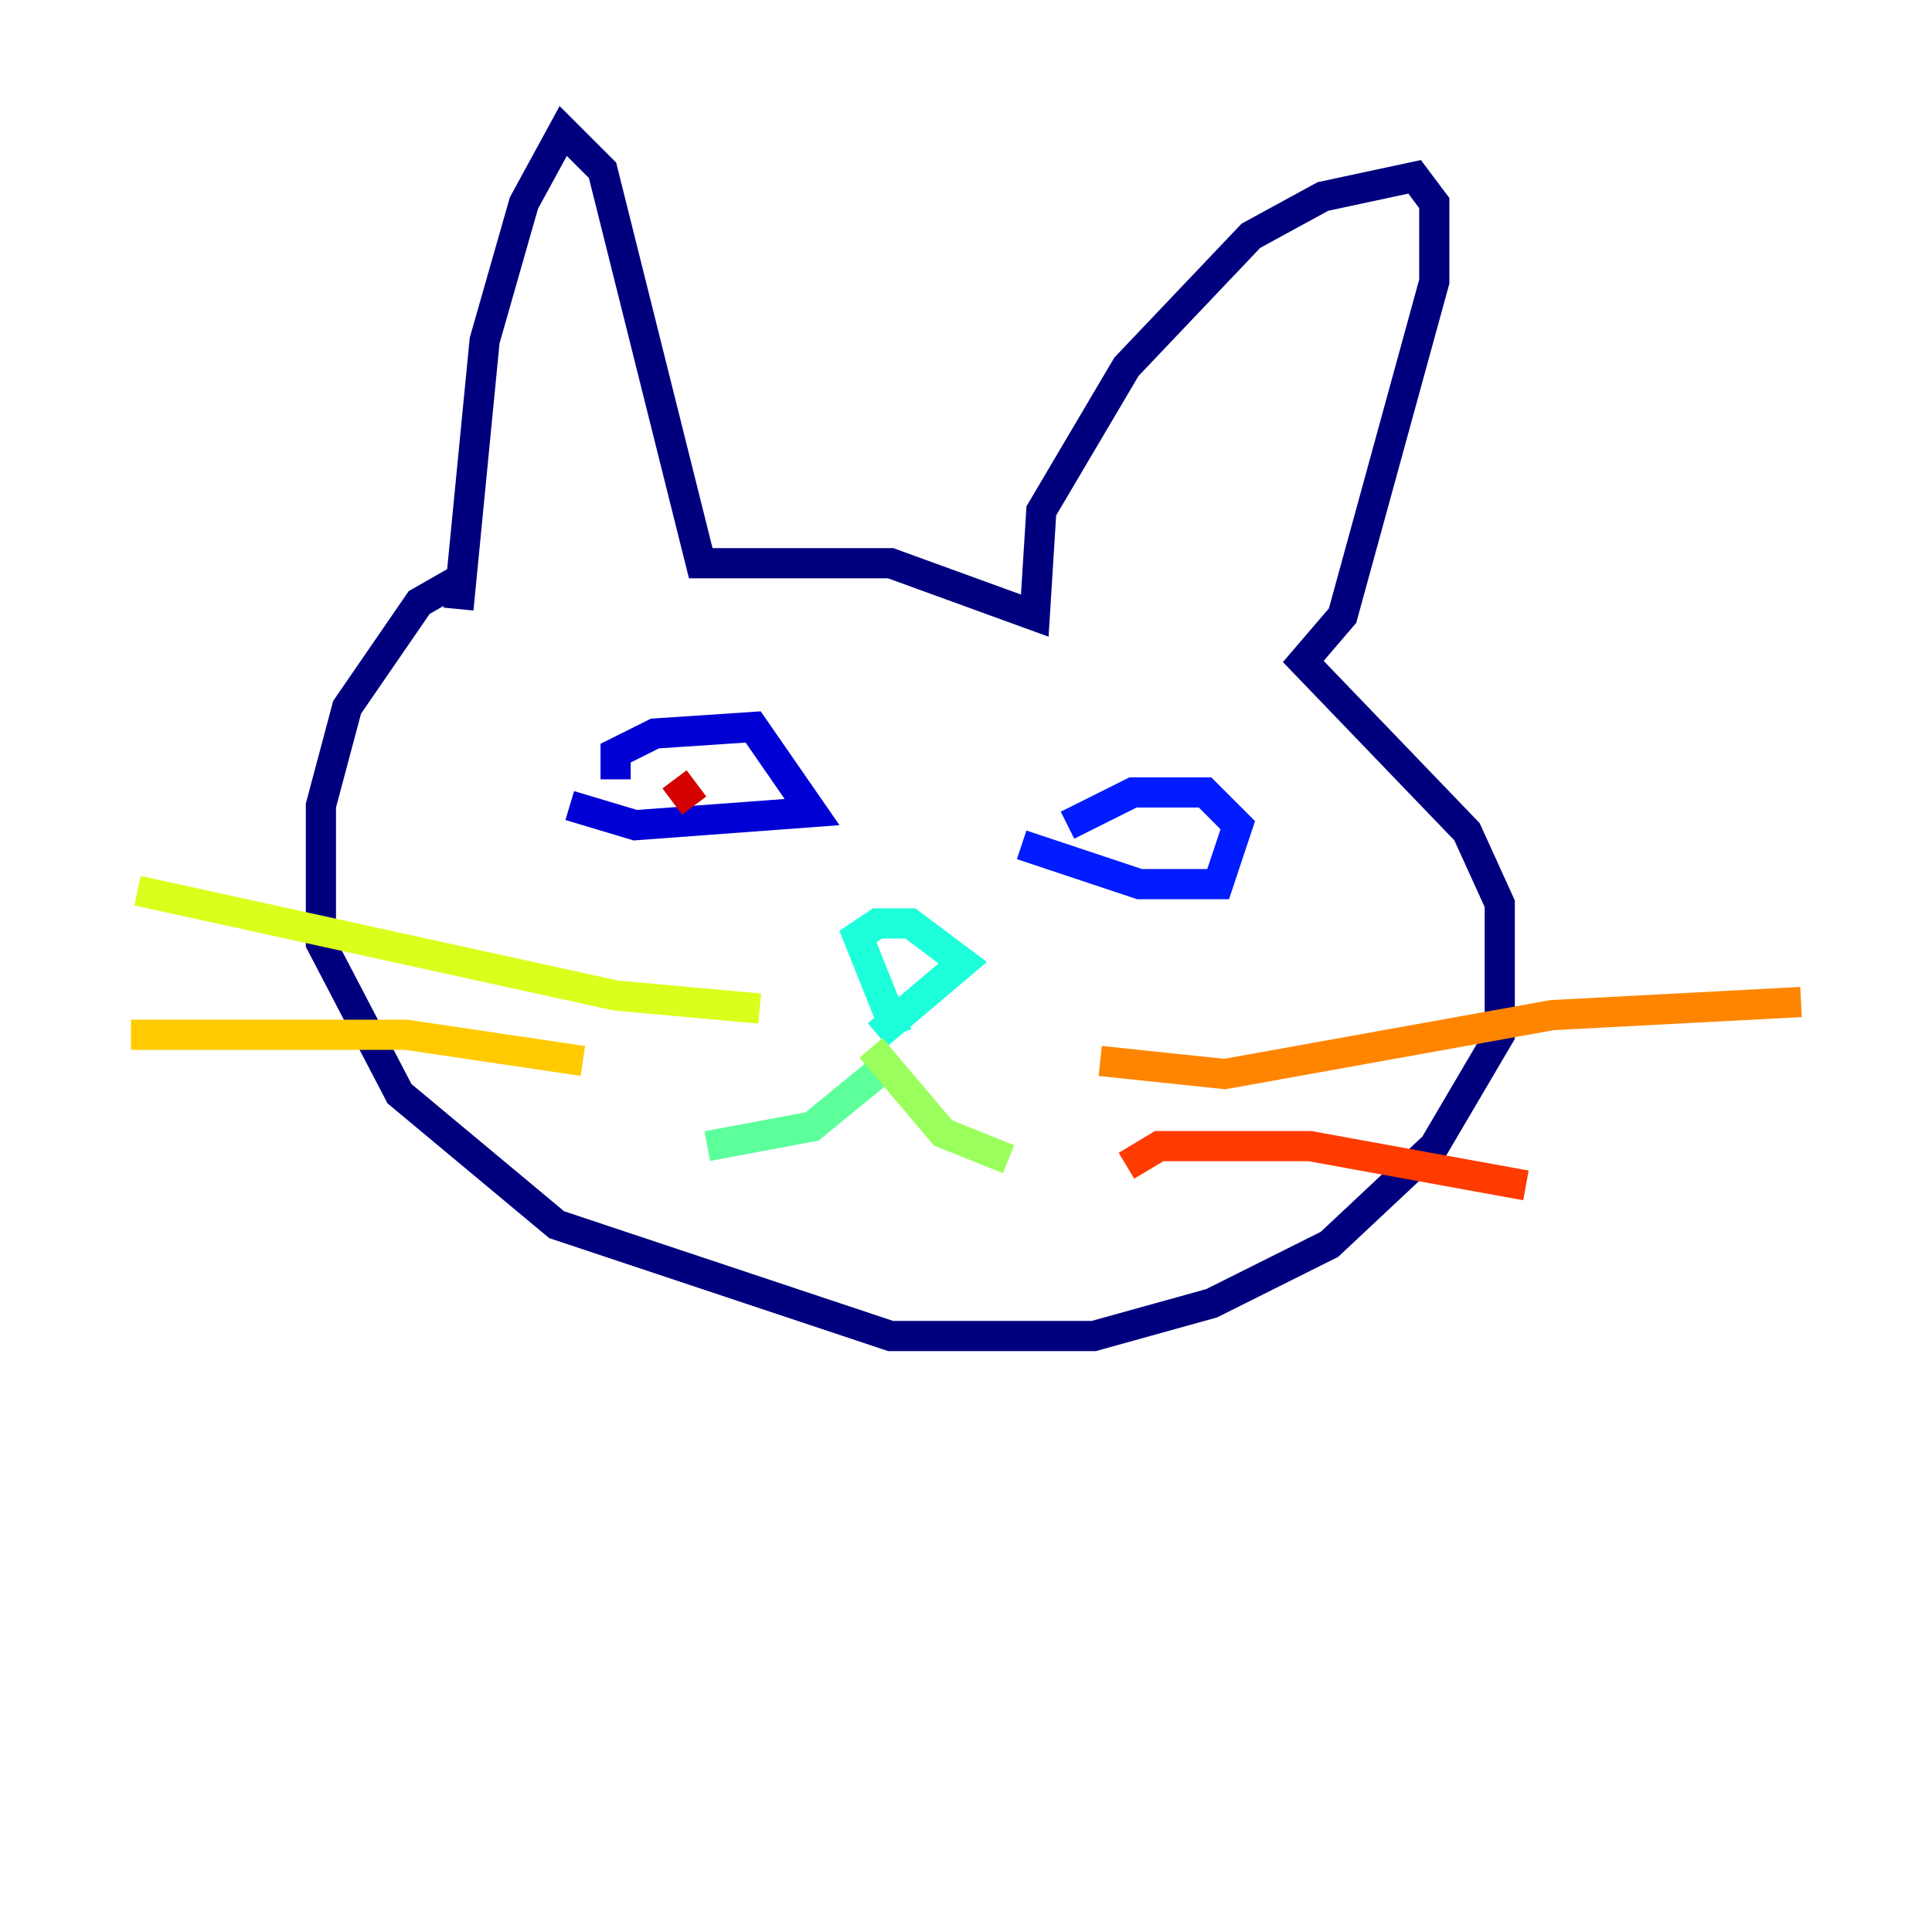 <?xml version="1.0" encoding="utf-8" ?>
<svg baseProfile="tiny" height="128" version="1.2" viewBox="0,0,128,128" width="128" xmlns="http://www.w3.org/2000/svg" xmlns:ev="http://www.w3.org/2001/xml-events" xmlns:xlink="http://www.w3.org/1999/xlink"><defs /><polyline fill="none" points="30.373,40.352 32.108,22.563 34.712,13.451 37.315,8.678 39.919,11.281 46.427,37.315 59.01,37.315 68.556,40.786 68.99,33.844 74.63,24.298 82.875,15.62 87.647,13.017 93.722,11.715 95.024,13.451 95.024,18.658 88.949,40.786 86.346,43.824 97.193,55.105 99.363,59.878 99.363,68.556 95.024,75.932 88.081,82.441 80.271,86.346 72.461,88.515 59.01,88.515 36.881,81.139 26.468,72.461 21.261,62.481 21.261,53.37 22.997,46.861 27.77,39.919 30.807,38.183" stroke="#00007f" stroke-width="2" /><polyline fill="none" points="40.786,51.634 40.786,49.898 43.39,48.597 49.898,48.163 53.803,53.803 42.088,54.671 37.749,53.37" stroke="#0000d5" stroke-width="2" /><polyline fill="none" points="70.725,54.671 75.064,52.502 79.837,52.502 82.007,54.671 80.705,58.576 75.498,58.576 67.688,55.973" stroke="#001cff" stroke-width="2" /><polyline fill="none" points="48.163,52.068 48.163,52.068" stroke="#006cff" stroke-width="2" /><polyline fill="none" points="77.668,54.671 77.668,54.671" stroke="#00b8ff" stroke-width="2" /><polyline fill="none" points="59.444,68.556 56.841,62.047 58.142,61.18 60.312,61.18 63.783,63.783 58.142,68.556" stroke="#1cffda" stroke-width="2" /><polyline fill="none" points="58.576,70.725 53.803,74.63 46.861,75.932" stroke="#5cff9a" stroke-width="2" /><polyline fill="none" points="57.709,69.424 62.481,75.064 66.82,76.8" stroke="#9aff5c" stroke-width="2" /><polyline fill="none" points="50.332,66.82 40.786,65.953 9.112,59.01" stroke="#daff1c" stroke-width="2" /><polyline fill="none" points="38.617,70.291 26.902,68.556 8.678,68.556" stroke="#ffcb00" stroke-width="2" /><polyline fill="none" points="72.895,70.291 81.139,71.159 102.834,67.254 119.322,66.386" stroke="#ff8500" stroke-width="2" /><polyline fill="none" points="74.63,77.234 76.8,75.932 86.78,75.932 101.098,78.536" stroke="#ff3b00" stroke-width="2" /><polyline fill="none" points="45.993,53.37 44.691,51.634" stroke="#d50000" stroke-width="2" /><polyline fill="none" points="75.064,57.275 75.064,57.275" stroke="#7f0000" stroke-width="2" /></svg>